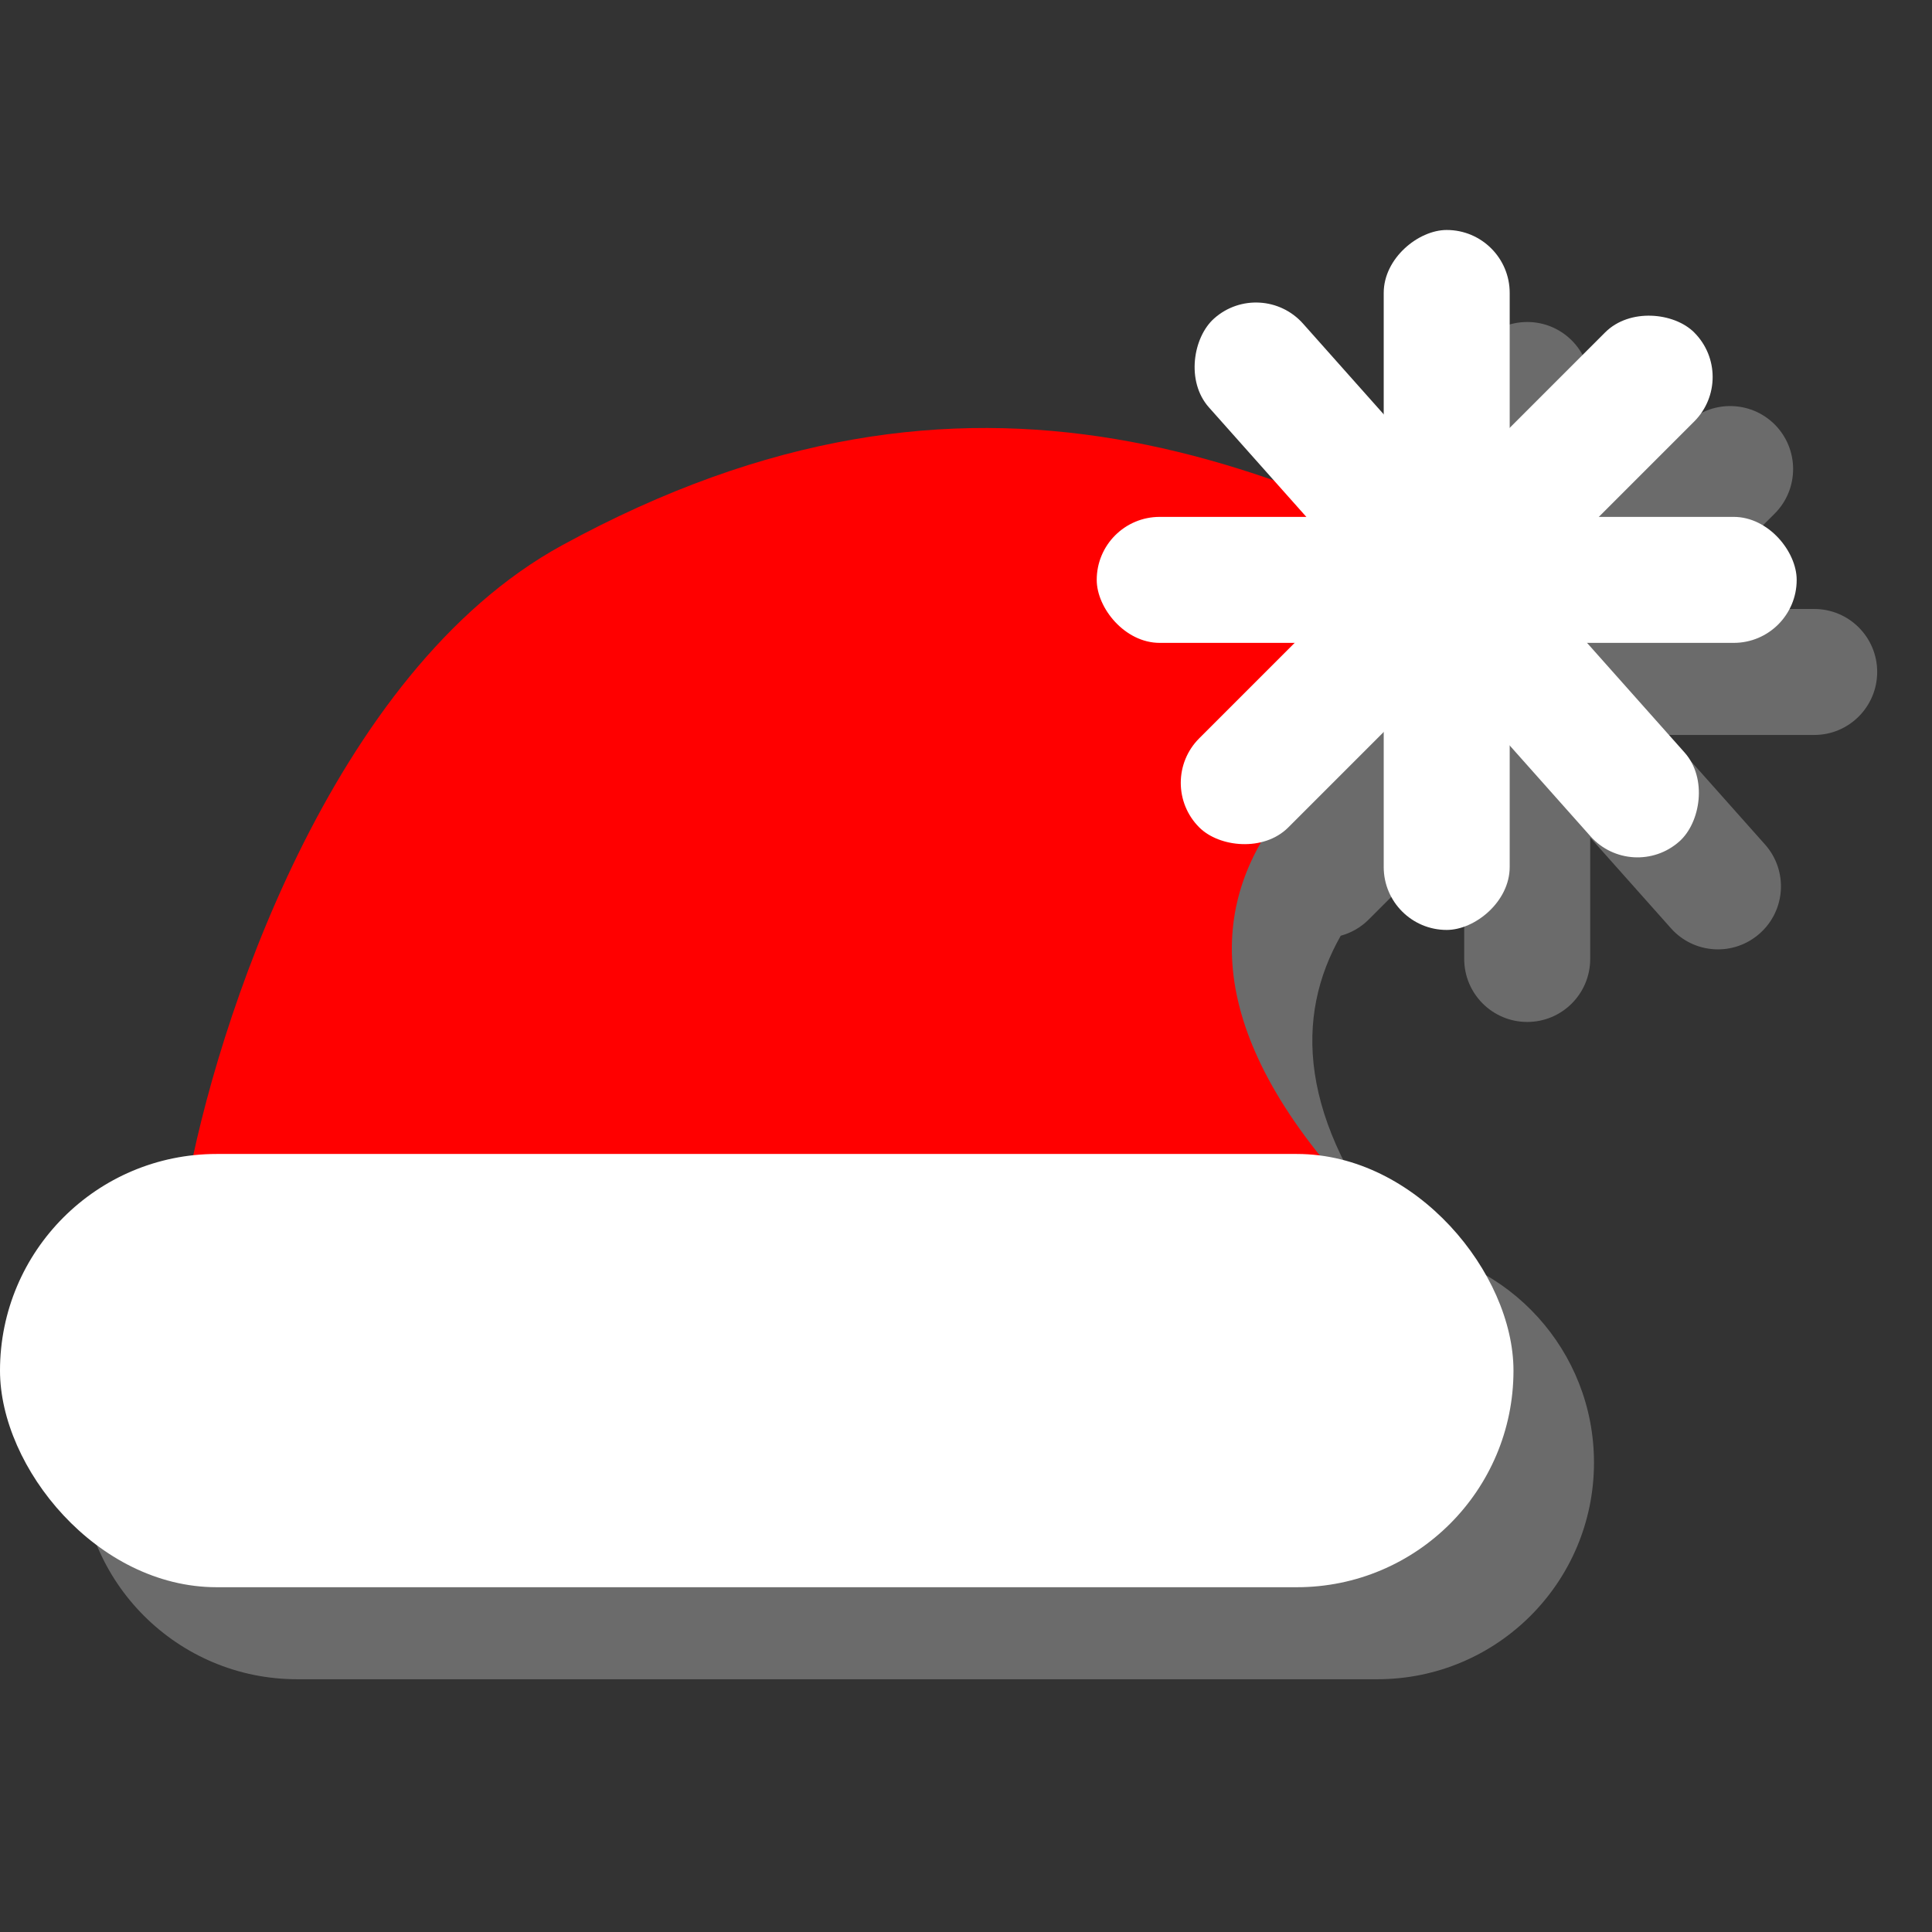 <svg width="24" height="24" viewBox="0 0 24 24" fill="none" xmlns="http://www.w3.org/2000/svg">
<rect x="0" y="0" width="24" height="24" fill="#333333" stroke="none"/>
<path opacity="0.5" fill-rule="evenodd" clip-rule="evenodd" d="M18.189 11.912C18.189 12.345 18.54 12.695 18.972 12.695C19.404 12.695 19.754 12.345 19.754 11.912V10.404L20.757 11.531C21.044 11.854 21.538 11.883 21.861 11.595C22.184 11.308 22.213 10.814 21.926 10.491L20.715 9.13H22.537C22.969 9.13 23.319 8.779 23.319 8.347C23.319 7.915 22.969 7.565 22.537 7.565H20.86L22.046 6.38C22.351 6.074 22.351 5.579 22.046 5.273C21.74 4.968 21.245 4.968 20.939 5.273L19.754 6.459V4.782C19.754 4.35 19.404 4 18.972 4C18.54 4 18.189 4.35 18.189 4.782V6.291L17.186 5.164C16.899 4.841 16.405 4.812 16.082 5.099C15.759 5.386 15.73 5.881 16.017 6.204L16.824 7.111C14.185 6.189 11.359 6.071 7.982 7.917C5.291 9.388 3.872 13.326 3.401 15.494C2.051 15.639 1 16.781 1 18.169C1 19.655 2.205 20.86 3.691 20.86H17.11C18.597 20.86 19.801 19.655 19.801 18.169C19.801 16.778 18.746 15.634 17.392 15.493C16.117 13.9 16.088 12.62 16.655 11.624C16.783 11.589 16.904 11.522 17.004 11.421L18.189 10.236V11.912Z" fill="#A5A5A5"/>
<path d="M6.982 6.774C4.103 8.348 2.679 12.746 2.316 14.778H16.758C13.011 10.657 17.405 8.511 19.789 7.864C15.94 5.684 12.091 3.981 6.982 6.774Z" fill="#FF0000"/>
<rect y="14.335" width="18.801" height="5.382" rx="2.691" fill="white"/>
<rect x="15.667" y="3.436" width="8.695" height="1.565" rx="0.782" transform="rotate(48.343 15.667 3.436)" fill="white"/>
<rect x="21.599" y="4.683" width="8.695" height="1.565" rx="0.782" transform="rotate(135 21.599 4.683)" fill="white"/>
<rect x="22.319" y="7.986" width="8.695" height="1.565" rx="0.782" transform="rotate(-180 22.319 7.986)" fill="white"/>
<rect x="17.189" y="11.552" width="8.695" height="1.565" rx="0.782" transform="rotate(-90 17.189 11.552)" fill="white"/>
</svg>
